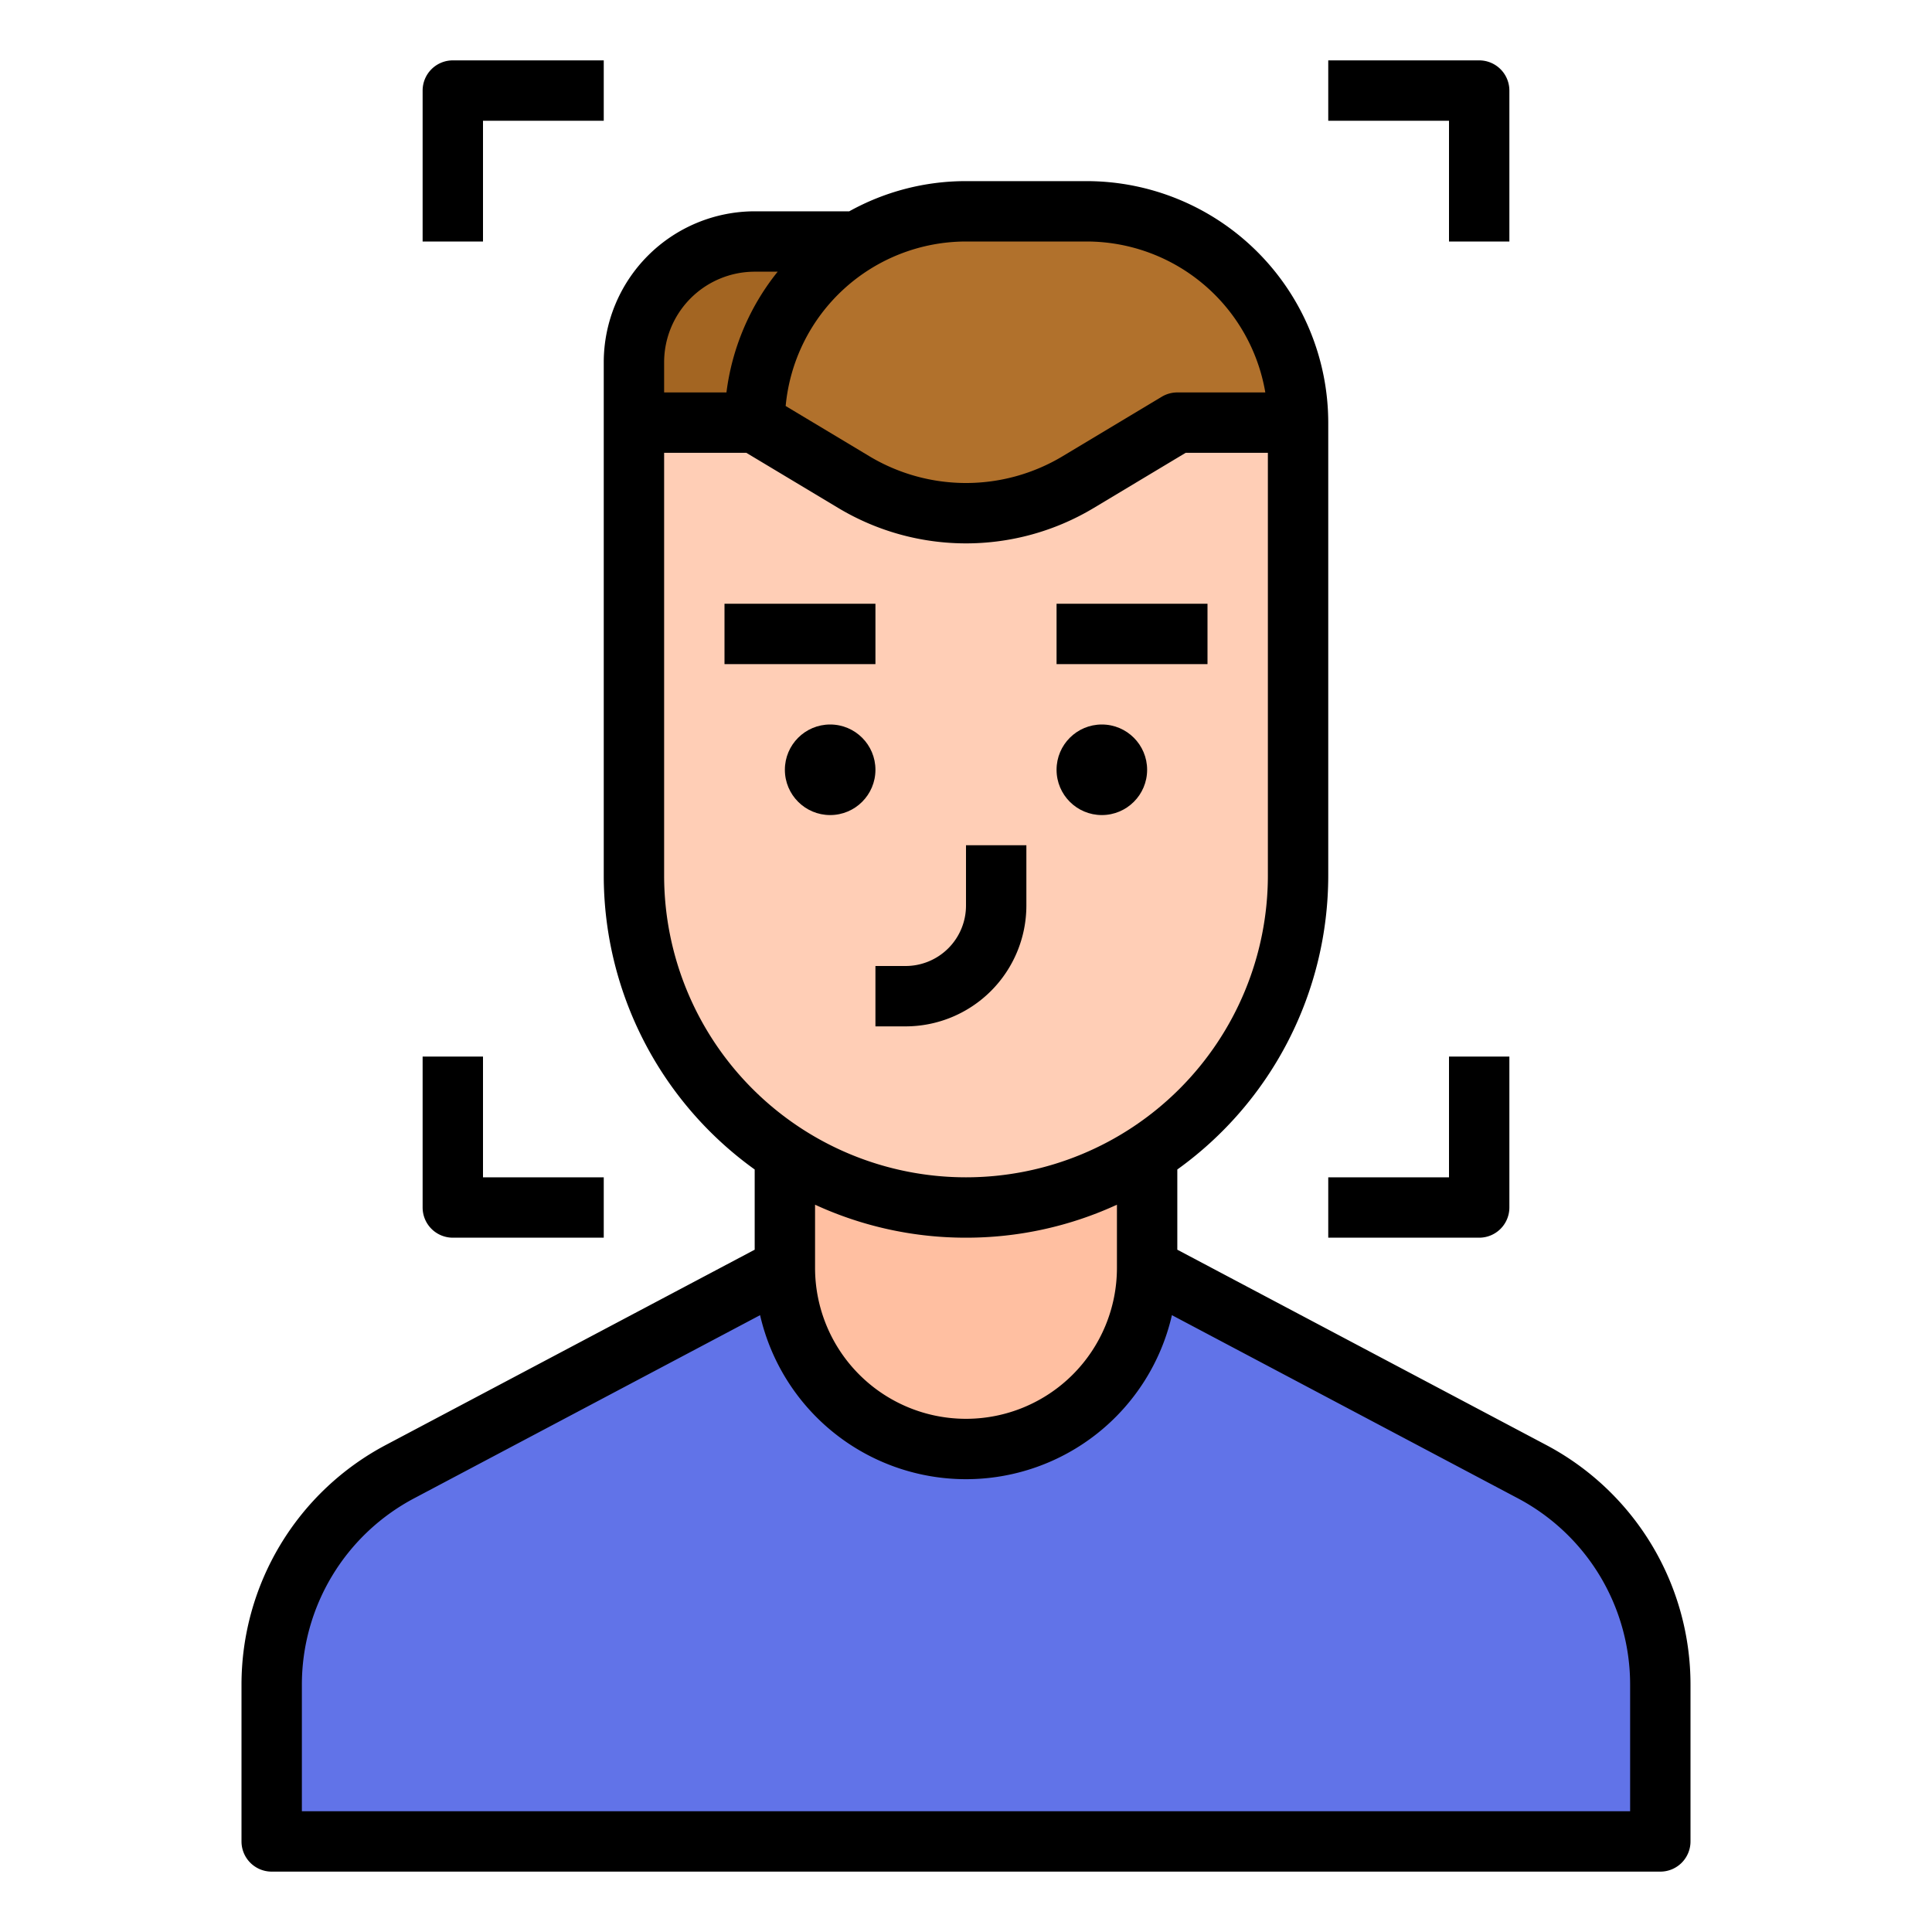 <?xml version="1.0"?>
<svg xmlns="http://www.w3.org/2000/svg" id="filled_outline" data-name="filled outline" viewBox="0 0 512 512" width="512" height="512"><path d="M304,336l101.945,53.971A64,64,0,0,1,440,446.533V488H72V446.533a64,64,0,0,1,34.055-56.562L208,336Z" style="fill:#6173e8"/><path d="M304,296v40a48,48,0,0,1-48,48H256a48,48,0,0,1-48-48V296Z" style="fill:#ffbfa1"/><path d="M256,64H200a32,32,0,0,0-32,32v16h88Z" style="fill:#a36522"/><path d="M200,144V112A56,56,0,0,1,256,56h32A56,56,0,0,1,344,112V144Z" style="fill:#b1712c"/><path d="M168,112h32l26.28,15.768A57.765,57.765,0,0,0,256,136h0a57.765,57.765,0,0,0,29.72-8.232L312,112h32V232A88,88,0,0,1,256,320h-0A88,88,0,0,1,168,232Z" style="fill:#ffceb6"/><path d="M272,240V224H256v16a16.018,16.018,0,0,1-16,16h-8v16h8A32.036,32.036,0,0,0,272,240Z"/><circle cx="220" cy="204" r="12"/><circle cx="292" cy="204" r="12"/><path d="M64,446.533V488a8,8,0,0,0,8,8H440a8,8,0,0,0,8-8V446.533a71.839,71.839,0,0,0-38.312-63.633L312,331.183V309.927A95.938,95.938,0,0,0,352,232V112a64.073,64.073,0,0,0-64-64H256a63.592,63.592,0,0,0-30.94,8H200a40.045,40.045,0,0,0-40,40V232a95.938,95.938,0,0,0,40,77.927v21.257l-97.688,51.717A71.839,71.839,0,0,0,64,446.533ZM288,64a48.069,48.069,0,0,1,47.321,40H312a7.997,7.997,0,0,0-4.116,1.14L281.604,120.908a49.765,49.765,0,0,1-51.208,0l-22.186-13.311A48.06,48.06,0,0,1,256,64Zm-88,8h6.093a63.694,63.694,0,0,0-13.575,32H176V96A24.027,24.027,0,0,1,200,72ZM176,232V120h21.784l24.38,14.628a65.764,65.764,0,0,0,67.671,0L314.216,120H336V232a80,80,0,0,1-160,0Zm80,96a95.432,95.432,0,0,0,40-8.741V336a40,40,0,0,1-80,0V319.259A95.432,95.432,0,0,0,256,328Zm-54.569,20.53a55.986,55.986,0,0,0,109.138,0L402.202,397.041A55.875,55.875,0,0,1,432,446.533V480H80V446.533A55.875,55.875,0,0,1,109.798,397.041Z"/><path d="M128,32h32V16H120a8,8,0,0,0-8,8V64h16Z"/><path d="M400,64V24a8,8,0,0,0-8-8H352V32h32V64Z"/><path d="M112,320a8,8,0,0,0,8,8h40V312H128V280H112Z"/><path d="M352,328h40a8,8,0,0,0,8-8V280H384v32H352Z"/><rect x="192" y="160" width="40" height="16"/><rect x="280" y="160" width="40" height="16"/></svg>
